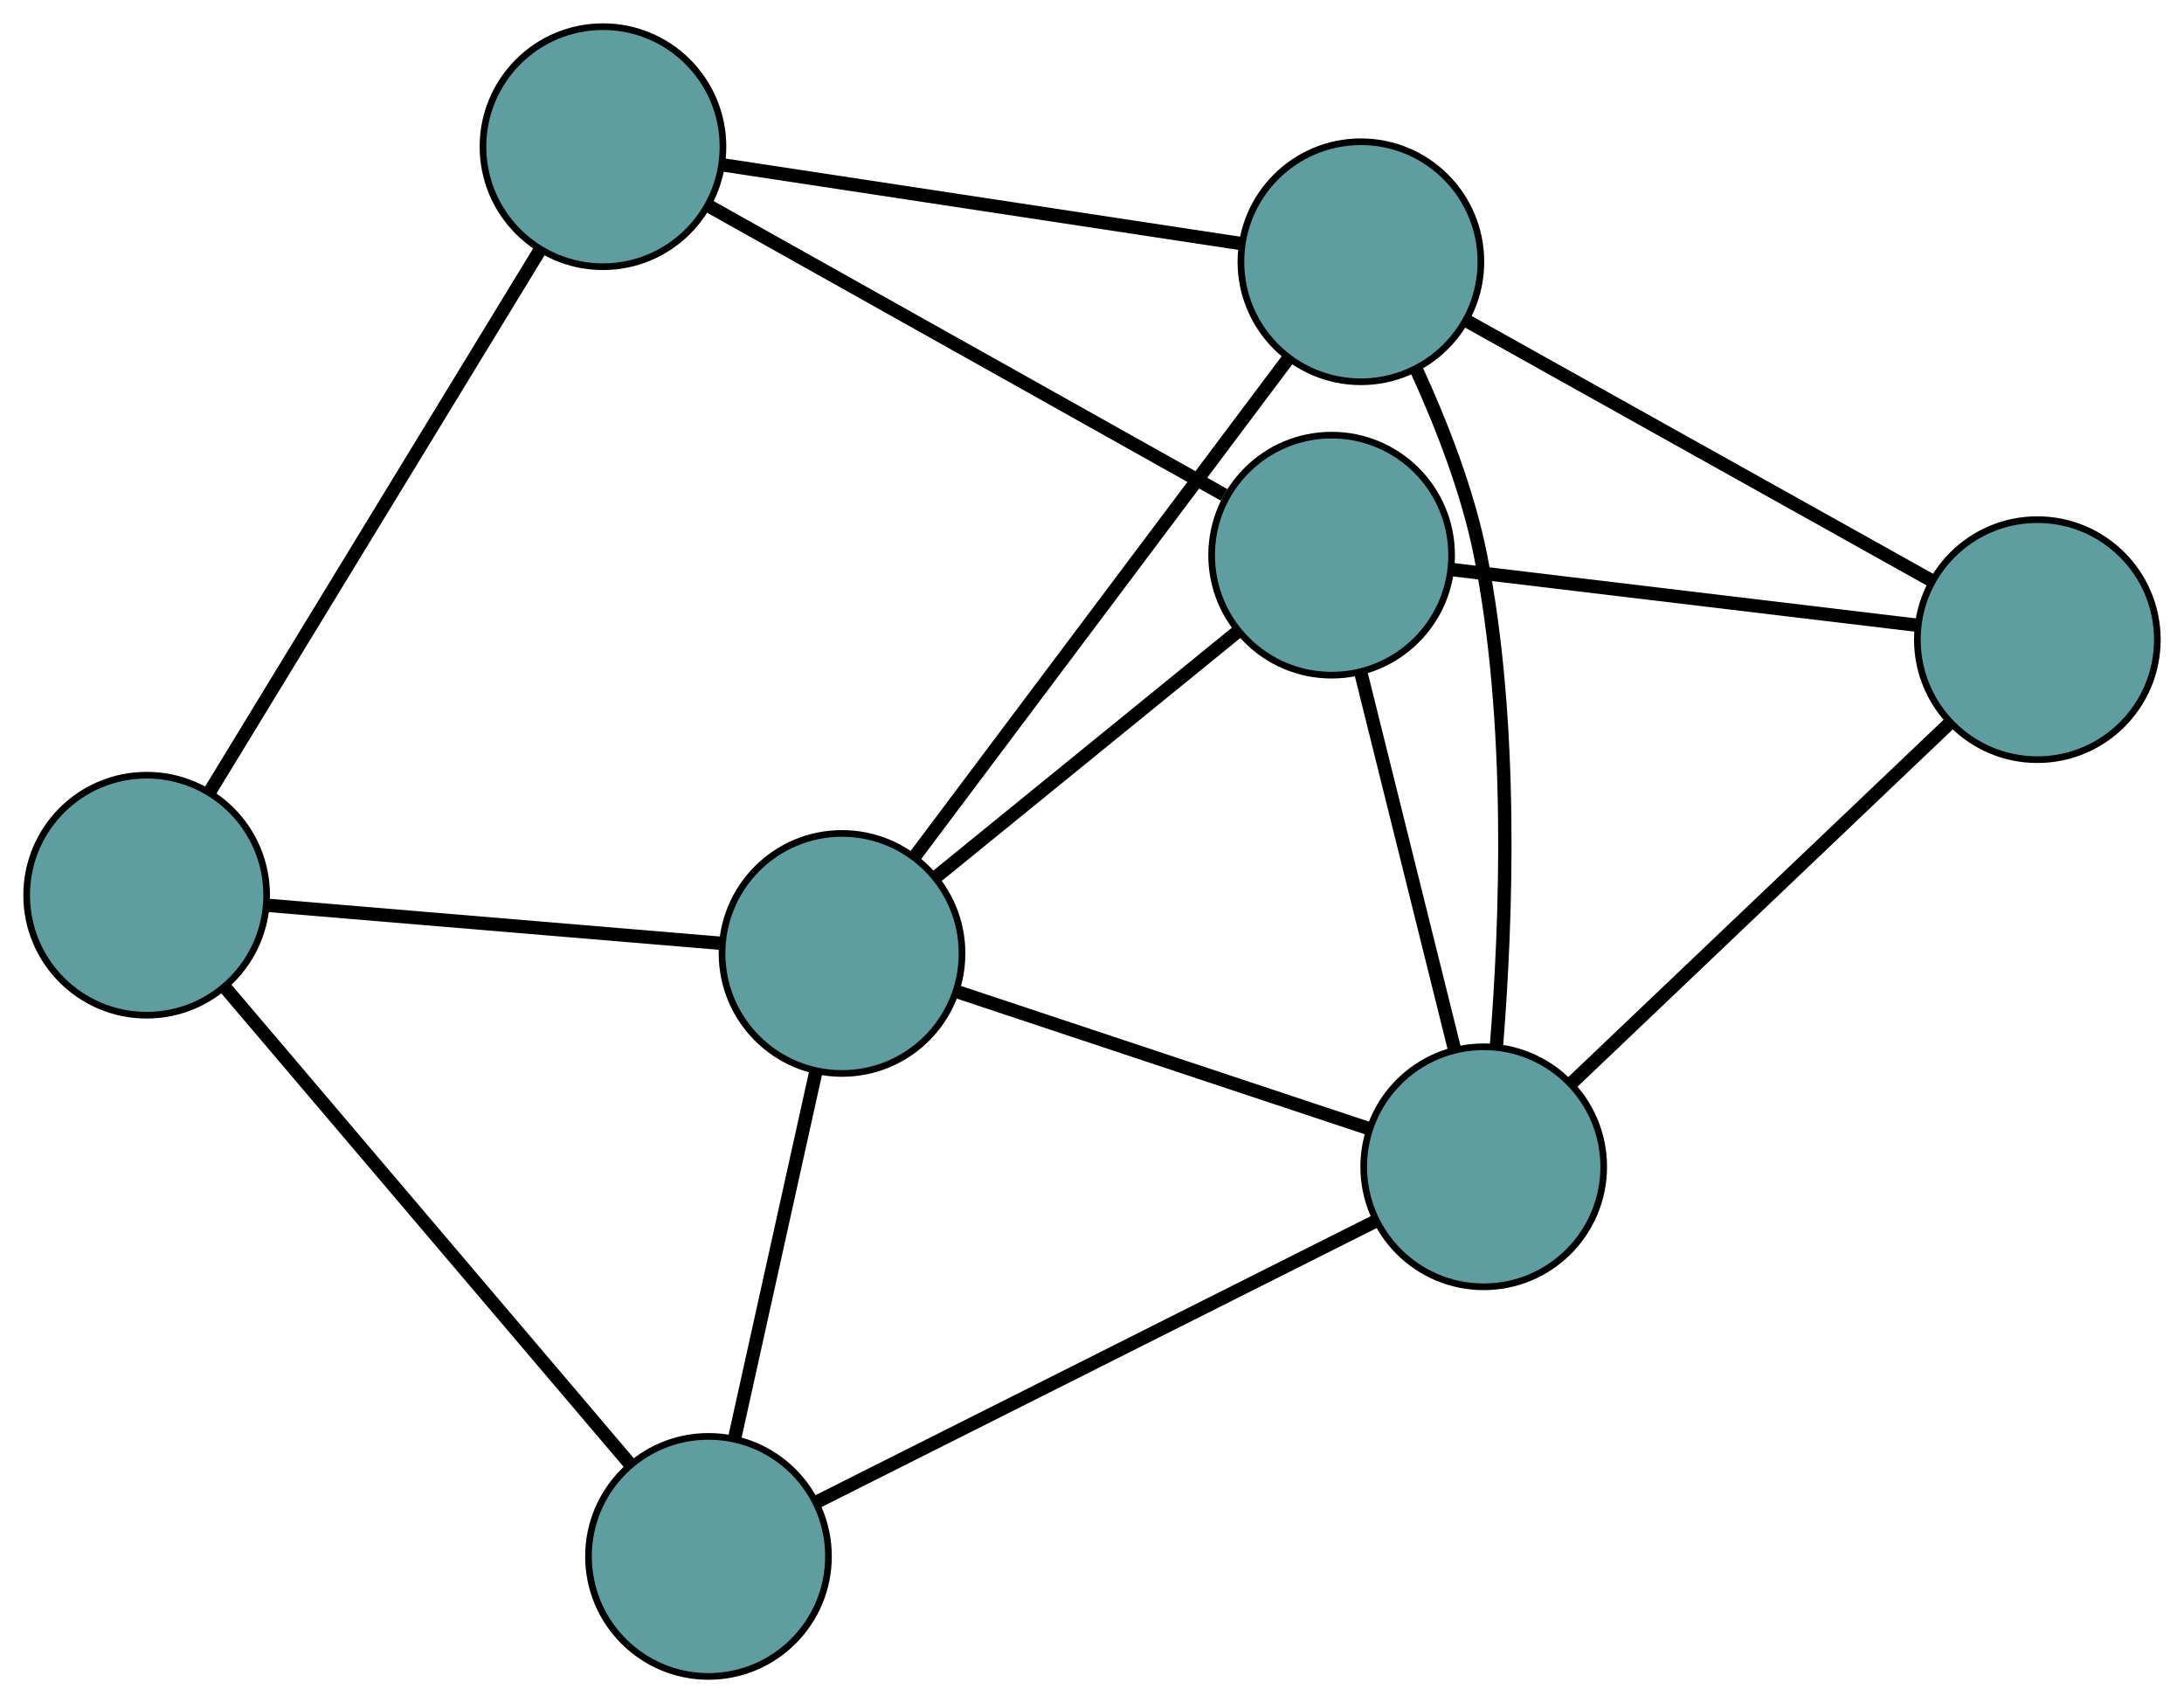 <?xml version="1.0" encoding="UTF-8" standalone="no"?>
<!DOCTYPE svg PUBLIC "-//W3C//DTD SVG 1.1//EN"
 "http://www.w3.org/Graphics/SVG/1.1/DTD/svg11.dtd">
<!-- Generated by graphviz version 2.36.0 (20140111.2315)
 -->
<!-- Title: G Pages: 1 -->
<svg width="100%" height="100%"
 viewBox="0.00 0.00 327.63 255.43" xmlns="http://www.w3.org/2000/svg" xmlns:xlink="http://www.w3.org/1999/xlink">
<g id="graph0" class="graph" transform="scale(1 1) rotate(0) translate(4 251.434)">
<title>G</title>
<!-- 0 -->
<g id="node1" class="node"><title>0</title>
<ellipse fill="cadetblue" stroke="black" cx="18" cy="-117.17" rx="18" ry="18"/>
</g>
<!-- 3 -->
<g id="node4" class="node"><title>3</title>
<ellipse fill="cadetblue" stroke="black" cx="102.282" cy="-18" rx="18" ry="18"/>
</g>
<!-- 0&#45;&#45;3 -->
<g id="edge1" class="edge"><title>0&#45;&#45;3</title>
<path fill="none" stroke="black" stroke-width="2" d="M29.719,-103.381C45.731,-84.541 74.289,-50.937 90.39,-31.992"/>
</g>
<!-- 5 -->
<g id="node6" class="node"><title>5</title>
<ellipse fill="cadetblue" stroke="black" cx="86.454" cy="-229.434" rx="18" ry="18"/>
</g>
<!-- 0&#45;&#45;5 -->
<g id="edge2" class="edge"><title>0&#45;&#45;5</title>
<path fill="none" stroke="black" stroke-width="2" d="M27.518,-132.78C40.596,-154.228 63.981,-192.578 77.016,-213.957"/>
</g>
<!-- 7 -->
<g id="node8" class="node"><title>7</title>
<ellipse fill="cadetblue" stroke="black" cx="122.317" cy="-108.434" rx="18" ry="18"/>
</g>
<!-- 0&#45;&#45;7 -->
<g id="edge3" class="edge"><title>0&#45;&#45;7</title>
<path fill="none" stroke="black" stroke-width="2" d="M36.171,-115.649C55.317,-114.045 85.287,-111.535 104.354,-109.938"/>
</g>
<!-- 1 -->
<g id="node2" class="node"><title>1</title>
<ellipse fill="cadetblue" stroke="black" cx="200.153" cy="-212.174" rx="18" ry="18"/>
</g>
<!-- 4 -->
<g id="node5" class="node"><title>4</title>
<ellipse fill="cadetblue" stroke="black" cx="301.631" cy="-155.497" rx="18" ry="18"/>
</g>
<!-- 1&#45;&#45;4 -->
<g id="edge4" class="edge"><title>1&#45;&#45;4</title>
<path fill="none" stroke="black" stroke-width="2" d="M216.009,-203.318C235.073,-192.67 266.872,-174.911 285.886,-164.291"/>
</g>
<!-- 1&#45;&#45;5 -->
<g id="edge5" class="edge"><title>1&#45;&#45;5</title>
<path fill="none" stroke="black" stroke-width="2" d="M182.137,-214.909C160.847,-218.141 125.639,-223.485 104.385,-226.712"/>
</g>
<!-- 6 -->
<g id="node7" class="node"><title>6</title>
<ellipse fill="cadetblue" stroke="black" cx="218.577" cy="-76.436" rx="18" ry="18"/>
</g>
<!-- 1&#45;&#45;6 -->
<g id="edge6" class="edge"><title>1&#45;&#45;6</title>
<path fill="none" stroke="black" stroke-width="2" d="M208.512,-195.934C212.227,-187.831 216.185,-177.743 218.082,-168.202 223.084,-143.044 221.99,-113.235 220.49,-94.575"/>
</g>
<!-- 1&#45;&#45;7 -->
<g id="edge7" class="edge"><title>1&#45;&#45;7</title>
<path fill="none" stroke="black" stroke-width="2" d="M189.331,-197.749C174.543,-178.041 148.168,-142.889 133.298,-123.07"/>
</g>
<!-- 2 -->
<g id="node3" class="node"><title>2</title>
<ellipse fill="cadetblue" stroke="black" cx="195.762" cy="-168.169" rx="18" ry="18"/>
</g>
<!-- 2&#45;&#45;4 -->
<g id="edge8" class="edge"><title>2&#45;&#45;4</title>
<path fill="none" stroke="black" stroke-width="2" d="M213.721,-166.02C233.189,-163.689 264.081,-159.992 283.584,-157.657"/>
</g>
<!-- 2&#45;&#45;5 -->
<g id="edge9" class="edge"><title>2&#45;&#45;5</title>
<path fill="none" stroke="black" stroke-width="2" d="M179.633,-177.209C158.848,-188.859 122.937,-208.986 102.293,-220.556"/>
</g>
<!-- 2&#45;&#45;6 -->
<g id="edge10" class="edge"><title>2&#45;&#45;6</title>
<path fill="none" stroke="black" stroke-width="2" d="M200.161,-150.482C204.201,-134.238 210.156,-110.295 214.192,-94.069"/>
</g>
<!-- 2&#45;&#45;7 -->
<g id="edge11" class="edge"><title>2&#45;&#45;7</title>
<path fill="none" stroke="black" stroke-width="2" d="M181.601,-156.652C168.595,-146.074 149.426,-130.483 136.434,-119.916"/>
</g>
<!-- 3&#45;&#45;6 -->
<g id="edge12" class="edge"><title>3&#45;&#45;6</title>
<path fill="none" stroke="black" stroke-width="2" d="M118.452,-26.125C140.546,-37.227 179.952,-57.028 202.169,-68.191"/>
</g>
<!-- 3&#45;&#45;7 -->
<g id="edge13" class="edge"><title>3&#45;&#45;7</title>
<path fill="none" stroke="black" stroke-width="2" d="M106.24,-35.867C109.752,-51.721 114.857,-74.761 118.367,-90.604"/>
</g>
<!-- 4&#45;&#45;6 -->
<g id="edge14" class="edge"><title>4&#45;&#45;6</title>
<path fill="none" stroke="black" stroke-width="2" d="M288.287,-142.795C272.788,-128.041 247.373,-103.847 231.888,-89.107"/>
</g>
<!-- 6&#45;&#45;7 -->
<g id="edge15" class="edge"><title>6&#45;&#45;7</title>
<path fill="none" stroke="black" stroke-width="2" d="M201.368,-82.156C183.955,-87.945 157.177,-96.846 139.702,-102.655"/>
</g>
</g>
</svg>

